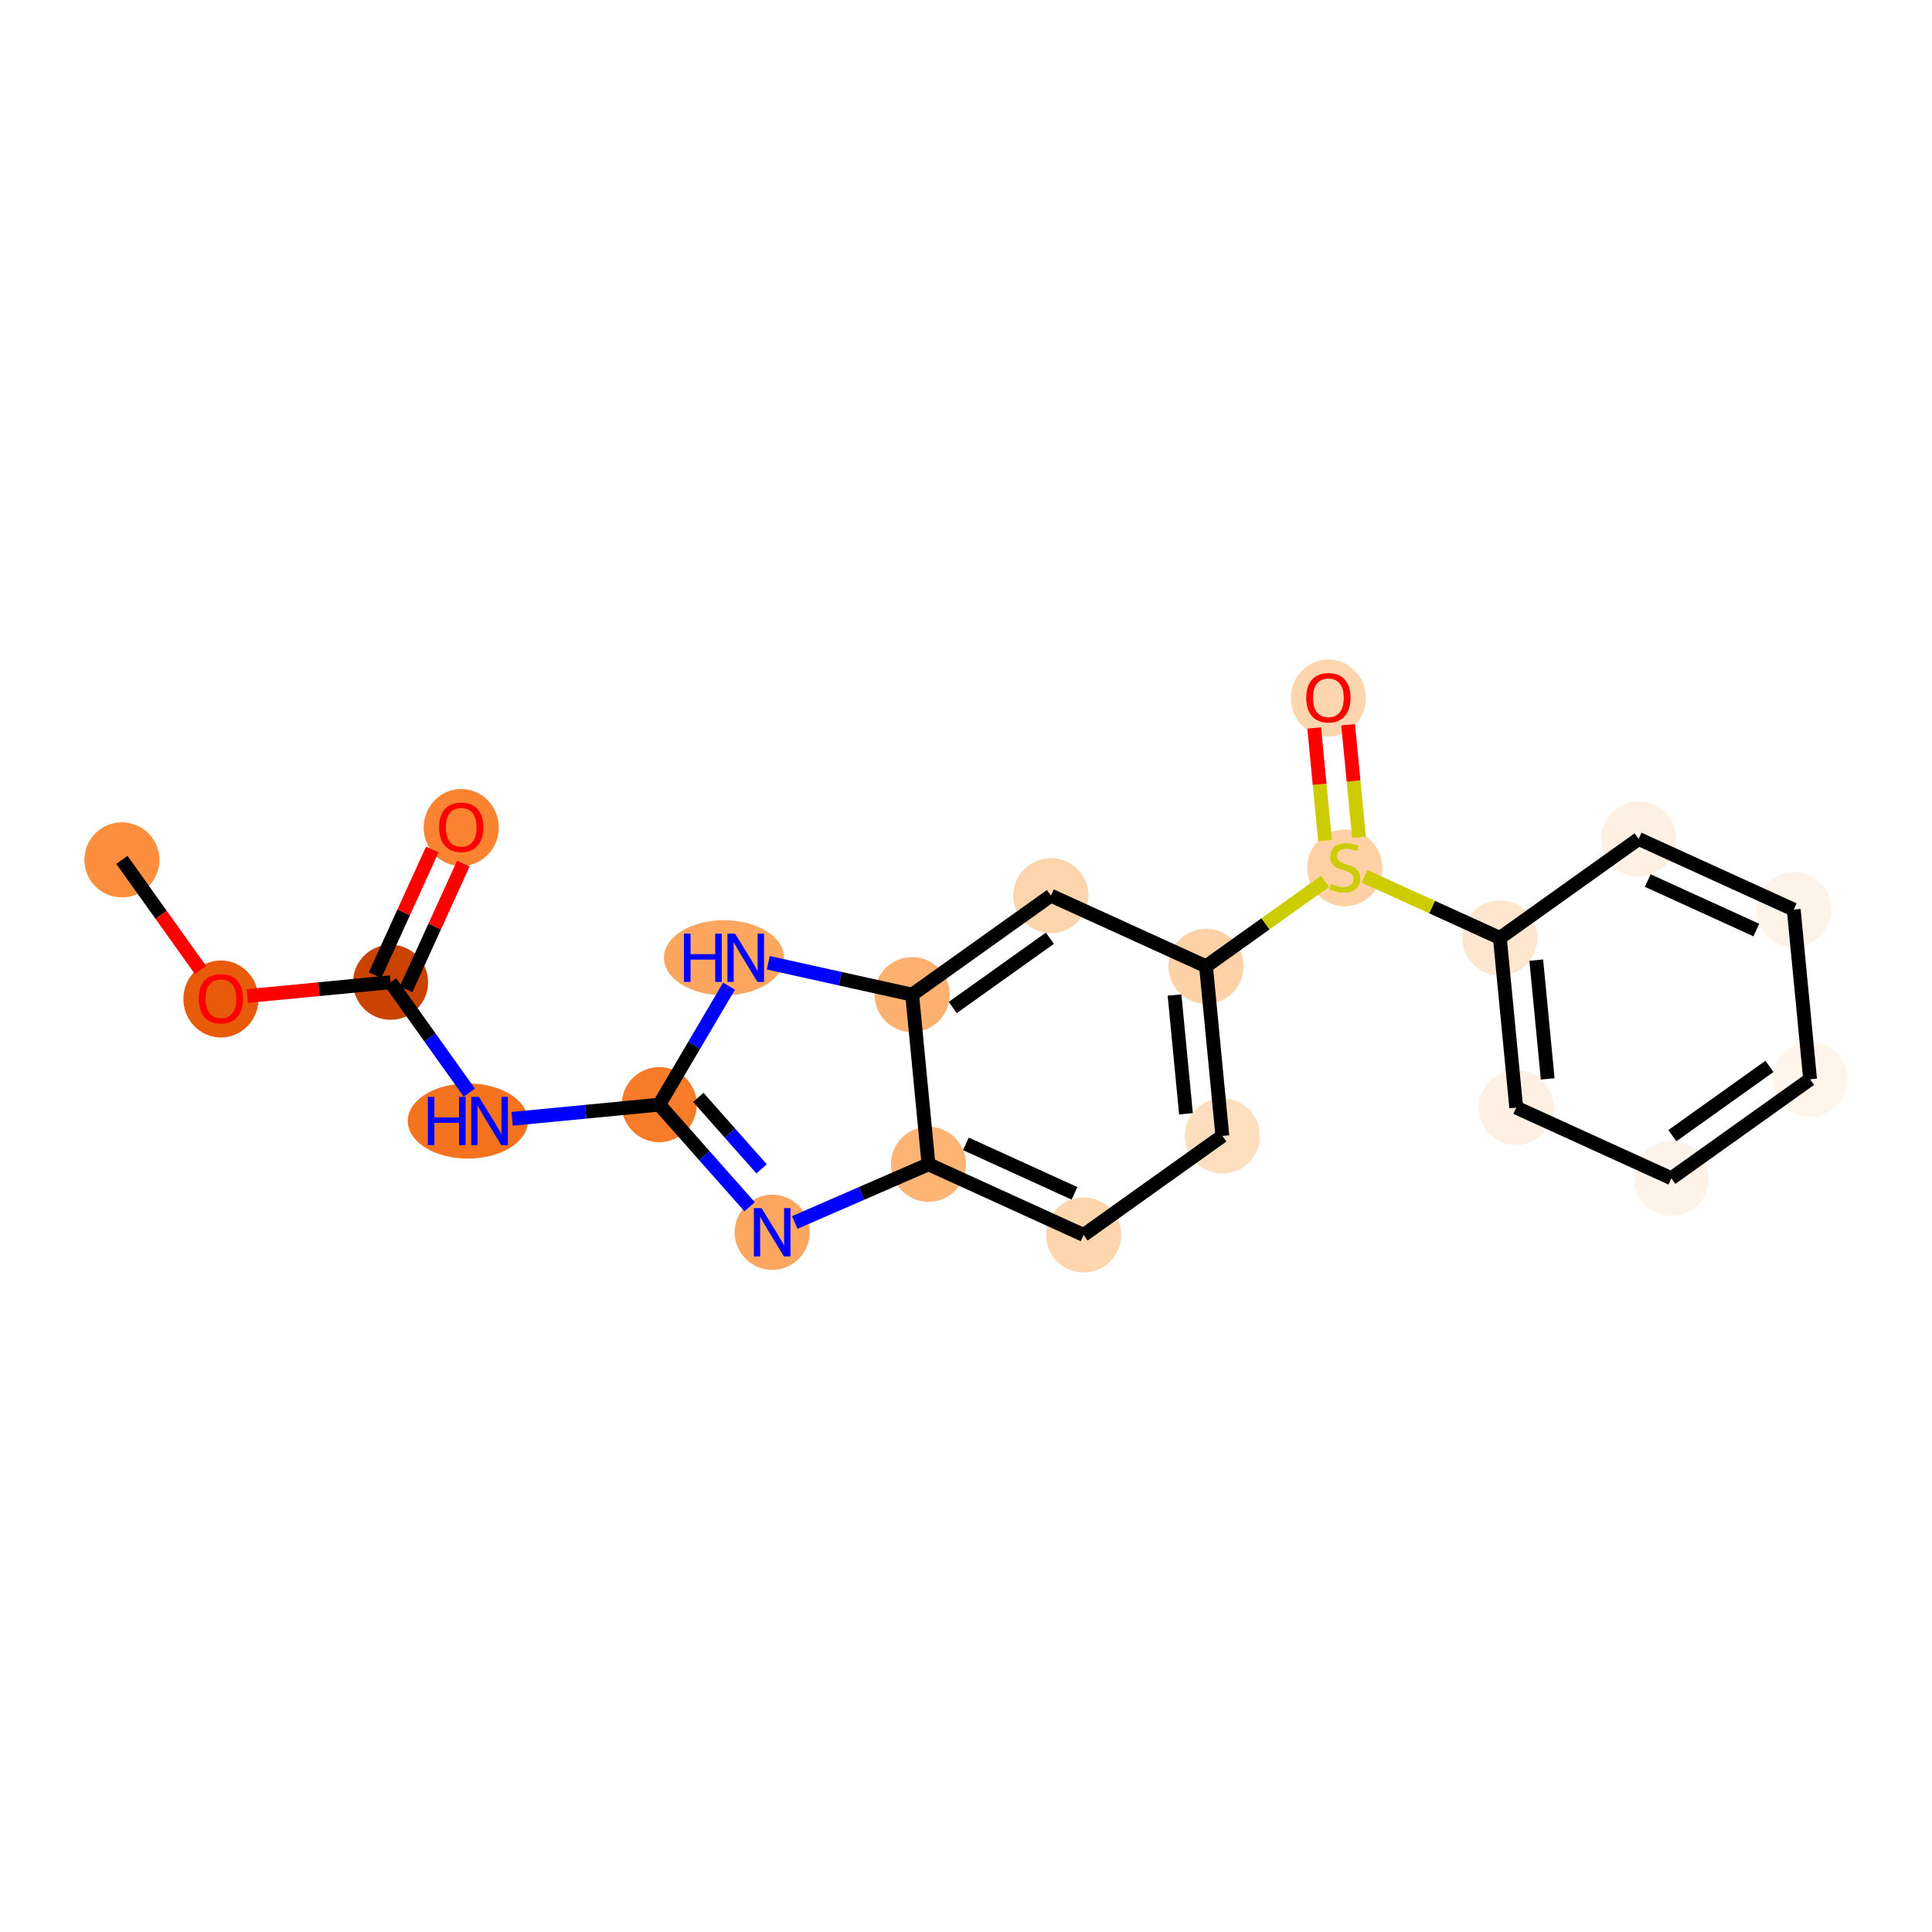 <?xml version='1.0' encoding='iso-8859-1'?>
<svg version='1.1' baseProfile='full'
              xmlns='http://www.w3.org/2000/svg'
                      xmlns:rdkit='http://www.rdkit.org/xml'
                      xmlns:xlink='http://www.w3.org/1999/xlink'
                  xml:space='preserve'
width='280px' height='280px' viewBox='0 0 280 280'>
<!-- END OF HEADER -->
<rect style='opacity:1.0;fill:#FFFFFF;stroke:none' width='280' height='280' x='0' y='0'> </rect>
<ellipse cx='17.668' cy='124.618' rx='4.941' ry='4.941'  style='fill:#FD8E3E;fill-rule:evenodd;stroke:#FD8E3E;stroke-width:1.0px;stroke-linecap:butt;stroke-linejoin:miter;stroke-opacity:1' />
<ellipse cx='32.016' cy='144.781' rx='4.941' ry='5.08'  style='fill:#E75B0B;fill-rule:evenodd;stroke:#E75B0B;stroke-width:1.0px;stroke-linecap:butt;stroke-linejoin:miter;stroke-opacity:1' />
<ellipse cx='56.605' cy='142.356' rx='4.941' ry='4.941'  style='fill:#CB4301;fill-rule:evenodd;stroke:#CB4301;stroke-width:1.0px;stroke-linecap:butt;stroke-linejoin:miter;stroke-opacity:1' />
<ellipse cx='66.845' cy='119.93' rx='4.941' ry='5.08'  style='fill:#F98331;fill-rule:evenodd;stroke:#F98331;stroke-width:1.0px;stroke-linecap:butt;stroke-linejoin:miter;stroke-opacity:1' />
<ellipse cx='67.805' cy='162.464' rx='8.203' ry='4.947'  style='fill:#F4731F;fill-rule:evenodd;stroke:#F4731F;stroke-width:1.0px;stroke-linecap:butt;stroke-linejoin:miter;stroke-opacity:1' />
<ellipse cx='95.541' cy='160.093' rx='4.941' ry='4.941'  style='fill:#F77B28;fill-rule:evenodd;stroke:#F77B28;stroke-width:1.0px;stroke-linecap:butt;stroke-linejoin:miter;stroke-opacity:1' />
<ellipse cx='111.913' cy='178.592' rx='4.941' ry='4.947'  style='fill:#FDA660;fill-rule:evenodd;stroke:#FDA660;stroke-width:1.0px;stroke-linecap:butt;stroke-linejoin:miter;stroke-opacity:1' />
<ellipse cx='134.565' cy='168.738' rx='4.941' ry='4.941'  style='fill:#FDB474;fill-rule:evenodd;stroke:#FDB474;stroke-width:1.0px;stroke-linecap:butt;stroke-linejoin:miter;stroke-opacity:1' />
<ellipse cx='157.045' cy='178.979' rx='4.941' ry='4.941'  style='fill:#FDD6AE;fill-rule:evenodd;stroke:#FDD6AE;stroke-width:1.0px;stroke-linecap:butt;stroke-linejoin:miter;stroke-opacity:1' />
<ellipse cx='177.154' cy='164.631' rx='4.941' ry='4.941'  style='fill:#FDDEBE;fill-rule:evenodd;stroke:#FDDEBE;stroke-width:1.0px;stroke-linecap:butt;stroke-linejoin:miter;stroke-opacity:1' />
<ellipse cx='174.783' cy='140.042' rx='4.941' ry='4.941'  style='fill:#FDD2A7;fill-rule:evenodd;stroke:#FDD2A7;stroke-width:1.0px;stroke-linecap:butt;stroke-linejoin:miter;stroke-opacity:1' />
<ellipse cx='194.892' cy='125.788' rx='4.941' ry='5.066'  style='fill:#FDD1A5;fill-rule:evenodd;stroke:#FDD1A5;stroke-width:1.0px;stroke-linecap:butt;stroke-linejoin:miter;stroke-opacity:1' />
<ellipse cx='192.52' cy='101.16' rx='4.941' ry='5.08'  style='fill:#FDD6AF;fill-rule:evenodd;stroke:#FDD6AF;stroke-width:1.0px;stroke-linecap:butt;stroke-linejoin:miter;stroke-opacity:1' />
<ellipse cx='217.372' cy='135.935' rx='4.941' ry='4.941'  style='fill:#FEE6CF;fill-rule:evenodd;stroke:#FEE6CF;stroke-width:1.0px;stroke-linecap:butt;stroke-linejoin:miter;stroke-opacity:1' />
<ellipse cx='219.743' cy='160.524' rx='4.941' ry='4.941'  style='fill:#FEF1E3;fill-rule:evenodd;stroke:#FEF1E3;stroke-width:1.0px;stroke-linecap:butt;stroke-linejoin:miter;stroke-opacity:1' />
<ellipse cx='242.223' cy='170.765' rx='4.941' ry='4.941'  style='fill:#FEF3E8;fill-rule:evenodd;stroke:#FEF3E8;stroke-width:1.0px;stroke-linecap:butt;stroke-linejoin:miter;stroke-opacity:1' />
<ellipse cx='262.332' cy='156.417' rx='4.941' ry='4.941'  style='fill:#FFF5EB;fill-rule:evenodd;stroke:#FFF5EB;stroke-width:1.0px;stroke-linecap:butt;stroke-linejoin:miter;stroke-opacity:1' />
<ellipse cx='259.961' cy='131.828' rx='4.941' ry='4.941'  style='fill:#FEF3E8;fill-rule:evenodd;stroke:#FEF3E8;stroke-width:1.0px;stroke-linecap:butt;stroke-linejoin:miter;stroke-opacity:1' />
<ellipse cx='237.481' cy='121.587' rx='4.941' ry='4.941'  style='fill:#FEF1E3;fill-rule:evenodd;stroke:#FEF1E3;stroke-width:1.0px;stroke-linecap:butt;stroke-linejoin:miter;stroke-opacity:1' />
<ellipse cx='152.303' cy='129.802' rx='4.941' ry='4.941'  style='fill:#FDD5AC;fill-rule:evenodd;stroke:#FDD5AC;stroke-width:1.0px;stroke-linecap:butt;stroke-linejoin:miter;stroke-opacity:1' />
<ellipse cx='132.194' cy='144.15' rx='4.941' ry='4.941'  style='fill:#FDB171;fill-rule:evenodd;stroke:#FDB171;stroke-width:1.0px;stroke-linecap:butt;stroke-linejoin:miter;stroke-opacity:1' />
<ellipse cx='104.929' cy='138.806' rx='8.203' ry='4.947'  style='fill:#FDA660;fill-rule:evenodd;stroke:#FDA660;stroke-width:1.0px;stroke-linecap:butt;stroke-linejoin:miter;stroke-opacity:1' />
<path class='bond-0 atom-0 atom-1' d='M 17.668,124.618 L 23.36,132.595' style='fill:none;fill-rule:evenodd;stroke:#000000;stroke-width:2.0px;stroke-linecap:butt;stroke-linejoin:miter;stroke-opacity:1' />
<path class='bond-0 atom-0 atom-1' d='M 23.36,132.595 L 29.051,140.572' style='fill:none;fill-rule:evenodd;stroke:#FF0000;stroke-width:2.0px;stroke-linecap:butt;stroke-linejoin:miter;stroke-opacity:1' />
<path class='bond-1 atom-1 atom-2' d='M 35.845,144.358 L 46.225,143.357' style='fill:none;fill-rule:evenodd;stroke:#FF0000;stroke-width:2.0px;stroke-linecap:butt;stroke-linejoin:miter;stroke-opacity:1' />
<path class='bond-1 atom-1 atom-2' d='M 46.225,143.357 L 56.605,142.356' style='fill:none;fill-rule:evenodd;stroke:#000000;stroke-width:2.0px;stroke-linecap:butt;stroke-linejoin:miter;stroke-opacity:1' />
<path class='bond-2 atom-2 atom-3' d='M 58.853,143.38 L 63.002,134.271' style='fill:none;fill-rule:evenodd;stroke:#000000;stroke-width:2.0px;stroke-linecap:butt;stroke-linejoin:miter;stroke-opacity:1' />
<path class='bond-2 atom-2 atom-3' d='M 63.002,134.271 L 67.151,125.163' style='fill:none;fill-rule:evenodd;stroke:#FF0000;stroke-width:2.0px;stroke-linecap:butt;stroke-linejoin:miter;stroke-opacity:1' />
<path class='bond-2 atom-2 atom-3' d='M 54.357,141.331 L 58.506,132.223' style='fill:none;fill-rule:evenodd;stroke:#000000;stroke-width:2.0px;stroke-linecap:butt;stroke-linejoin:miter;stroke-opacity:1' />
<path class='bond-2 atom-2 atom-3' d='M 58.506,132.223 L 62.655,123.115' style='fill:none;fill-rule:evenodd;stroke:#FF0000;stroke-width:2.0px;stroke-linecap:butt;stroke-linejoin:miter;stroke-opacity:1' />
<path class='bond-3 atom-2 atom-4' d='M 56.605,142.356 L 62.31,150.352' style='fill:none;fill-rule:evenodd;stroke:#000000;stroke-width:2.0px;stroke-linecap:butt;stroke-linejoin:miter;stroke-opacity:1' />
<path class='bond-3 atom-2 atom-4' d='M 62.31,150.352 L 68.016,158.349' style='fill:none;fill-rule:evenodd;stroke:#0000FF;stroke-width:2.0px;stroke-linecap:butt;stroke-linejoin:miter;stroke-opacity:1' />
<path class='bond-4 atom-4 atom-5' d='M 74.223,162.149 L 84.882,161.121' style='fill:none;fill-rule:evenodd;stroke:#0000FF;stroke-width:2.0px;stroke-linecap:butt;stroke-linejoin:miter;stroke-opacity:1' />
<path class='bond-4 atom-4 atom-5' d='M 84.882,161.121 L 95.541,160.093' style='fill:none;fill-rule:evenodd;stroke:#000000;stroke-width:2.0px;stroke-linecap:butt;stroke-linejoin:miter;stroke-opacity:1' />
<path class='bond-5 atom-5 atom-6' d='M 95.541,160.093 L 102.092,167.495' style='fill:none;fill-rule:evenodd;stroke:#000000;stroke-width:2.0px;stroke-linecap:butt;stroke-linejoin:miter;stroke-opacity:1' />
<path class='bond-5 atom-5 atom-6' d='M 102.092,167.495 L 108.642,174.896' style='fill:none;fill-rule:evenodd;stroke:#0000FF;stroke-width:2.0px;stroke-linecap:butt;stroke-linejoin:miter;stroke-opacity:1' />
<path class='bond-5 atom-5 atom-6' d='M 101.206,159.039 L 105.791,164.22' style='fill:none;fill-rule:evenodd;stroke:#000000;stroke-width:2.0px;stroke-linecap:butt;stroke-linejoin:miter;stroke-opacity:1' />
<path class='bond-5 atom-5 atom-6' d='M 105.791,164.22 L 110.377,169.401' style='fill:none;fill-rule:evenodd;stroke:#0000FF;stroke-width:2.0px;stroke-linecap:butt;stroke-linejoin:miter;stroke-opacity:1' />
<path class='bond-21 atom-21 atom-5' d='M 105.652,142.922 L 100.597,151.508' style='fill:none;fill-rule:evenodd;stroke:#0000FF;stroke-width:2.0px;stroke-linecap:butt;stroke-linejoin:miter;stroke-opacity:1' />
<path class='bond-21 atom-21 atom-5' d='M 100.597,151.508 L 95.541,160.093' style='fill:none;fill-rule:evenodd;stroke:#000000;stroke-width:2.0px;stroke-linecap:butt;stroke-linejoin:miter;stroke-opacity:1' />
<path class='bond-6 atom-6 atom-7' d='M 115.183,177.169 L 124.874,172.954' style='fill:none;fill-rule:evenodd;stroke:#0000FF;stroke-width:2.0px;stroke-linecap:butt;stroke-linejoin:miter;stroke-opacity:1' />
<path class='bond-6 atom-6 atom-7' d='M 124.874,172.954 L 134.565,168.738' style='fill:none;fill-rule:evenodd;stroke:#000000;stroke-width:2.0px;stroke-linecap:butt;stroke-linejoin:miter;stroke-opacity:1' />
<path class='bond-7 atom-7 atom-8' d='M 134.565,168.738 L 157.045,178.979' style='fill:none;fill-rule:evenodd;stroke:#000000;stroke-width:2.0px;stroke-linecap:butt;stroke-linejoin:miter;stroke-opacity:1' />
<path class='bond-7 atom-7 atom-8' d='M 139.985,165.778 L 155.722,172.947' style='fill:none;fill-rule:evenodd;stroke:#000000;stroke-width:2.0px;stroke-linecap:butt;stroke-linejoin:miter;stroke-opacity:1' />
<path class='bond-22 atom-20 atom-7' d='M 132.194,144.15 L 134.565,168.738' style='fill:none;fill-rule:evenodd;stroke:#000000;stroke-width:2.0px;stroke-linecap:butt;stroke-linejoin:miter;stroke-opacity:1' />
<path class='bond-8 atom-8 atom-9' d='M 157.045,178.979 L 177.154,164.631' style='fill:none;fill-rule:evenodd;stroke:#000000;stroke-width:2.0px;stroke-linecap:butt;stroke-linejoin:miter;stroke-opacity:1' />
<path class='bond-9 atom-9 atom-10' d='M 177.154,164.631 L 174.783,140.042' style='fill:none;fill-rule:evenodd;stroke:#000000;stroke-width:2.0px;stroke-linecap:butt;stroke-linejoin:miter;stroke-opacity:1' />
<path class='bond-9 atom-9 atom-10' d='M 171.881,161.417 L 170.221,144.205' style='fill:none;fill-rule:evenodd;stroke:#000000;stroke-width:2.0px;stroke-linecap:butt;stroke-linejoin:miter;stroke-opacity:1' />
<path class='bond-10 atom-10 atom-11' d='M 174.783,140.042 L 183.407,133.889' style='fill:none;fill-rule:evenodd;stroke:#000000;stroke-width:2.0px;stroke-linecap:butt;stroke-linejoin:miter;stroke-opacity:1' />
<path class='bond-10 atom-10 atom-11' d='M 183.407,133.889 L 192.031,127.735' style='fill:none;fill-rule:evenodd;stroke:#CCCC00;stroke-width:2.0px;stroke-linecap:butt;stroke-linejoin:miter;stroke-opacity:1' />
<path class='bond-18 atom-10 atom-19' d='M 174.783,140.042 L 152.303,129.802' style='fill:none;fill-rule:evenodd;stroke:#000000;stroke-width:2.0px;stroke-linecap:butt;stroke-linejoin:miter;stroke-opacity:1' />
<path class='bond-11 atom-11 atom-12' d='M 196.955,121.352 L 196.168,113.19' style='fill:none;fill-rule:evenodd;stroke:#CCCC00;stroke-width:2.0px;stroke-linecap:butt;stroke-linejoin:miter;stroke-opacity:1' />
<path class='bond-11 atom-11 atom-12' d='M 196.168,113.19 L 195.381,105.029' style='fill:none;fill-rule:evenodd;stroke:#FF0000;stroke-width:2.0px;stroke-linecap:butt;stroke-linejoin:miter;stroke-opacity:1' />
<path class='bond-11 atom-11 atom-12' d='M 192.037,121.826 L 191.25,113.665' style='fill:none;fill-rule:evenodd;stroke:#CCCC00;stroke-width:2.0px;stroke-linecap:butt;stroke-linejoin:miter;stroke-opacity:1' />
<path class='bond-11 atom-11 atom-12' d='M 191.25,113.665 L 190.463,105.503' style='fill:none;fill-rule:evenodd;stroke:#FF0000;stroke-width:2.0px;stroke-linecap:butt;stroke-linejoin:miter;stroke-opacity:1' />
<path class='bond-12 atom-11 atom-13' d='M 197.752,126.997 L 207.562,131.466' style='fill:none;fill-rule:evenodd;stroke:#CCCC00;stroke-width:2.0px;stroke-linecap:butt;stroke-linejoin:miter;stroke-opacity:1' />
<path class='bond-12 atom-11 atom-13' d='M 207.562,131.466 L 217.372,135.935' style='fill:none;fill-rule:evenodd;stroke:#000000;stroke-width:2.0px;stroke-linecap:butt;stroke-linejoin:miter;stroke-opacity:1' />
<path class='bond-13 atom-13 atom-14' d='M 217.372,135.935 L 219.743,160.524' style='fill:none;fill-rule:evenodd;stroke:#000000;stroke-width:2.0px;stroke-linecap:butt;stroke-linejoin:miter;stroke-opacity:1' />
<path class='bond-13 atom-13 atom-14' d='M 222.645,139.149 L 224.305,156.361' style='fill:none;fill-rule:evenodd;stroke:#000000;stroke-width:2.0px;stroke-linecap:butt;stroke-linejoin:miter;stroke-opacity:1' />
<path class='bond-23 atom-18 atom-13' d='M 237.481,121.587 L 217.372,135.935' style='fill:none;fill-rule:evenodd;stroke:#000000;stroke-width:2.0px;stroke-linecap:butt;stroke-linejoin:miter;stroke-opacity:1' />
<path class='bond-14 atom-14 atom-15' d='M 219.743,160.524 L 242.223,170.765' style='fill:none;fill-rule:evenodd;stroke:#000000;stroke-width:2.0px;stroke-linecap:butt;stroke-linejoin:miter;stroke-opacity:1' />
<path class='bond-15 atom-15 atom-16' d='M 242.223,170.765 L 262.332,156.417' style='fill:none;fill-rule:evenodd;stroke:#000000;stroke-width:2.0px;stroke-linecap:butt;stroke-linejoin:miter;stroke-opacity:1' />
<path class='bond-15 atom-15 atom-16' d='M 242.37,164.591 L 256.446,154.547' style='fill:none;fill-rule:evenodd;stroke:#000000;stroke-width:2.0px;stroke-linecap:butt;stroke-linejoin:miter;stroke-opacity:1' />
<path class='bond-16 atom-16 atom-17' d='M 262.332,156.417 L 259.961,131.828' style='fill:none;fill-rule:evenodd;stroke:#000000;stroke-width:2.0px;stroke-linecap:butt;stroke-linejoin:miter;stroke-opacity:1' />
<path class='bond-17 atom-17 atom-18' d='M 259.961,131.828 L 237.481,121.587' style='fill:none;fill-rule:evenodd;stroke:#000000;stroke-width:2.0px;stroke-linecap:butt;stroke-linejoin:miter;stroke-opacity:1' />
<path class='bond-17 atom-17 atom-18' d='M 254.541,134.788 L 238.805,127.619' style='fill:none;fill-rule:evenodd;stroke:#000000;stroke-width:2.0px;stroke-linecap:butt;stroke-linejoin:miter;stroke-opacity:1' />
<path class='bond-19 atom-19 atom-20' d='M 152.303,129.802 L 132.194,144.15' style='fill:none;fill-rule:evenodd;stroke:#000000;stroke-width:2.0px;stroke-linecap:butt;stroke-linejoin:miter;stroke-opacity:1' />
<path class='bond-19 atom-19 atom-20' d='M 152.156,135.976 L 138.08,146.019' style='fill:none;fill-rule:evenodd;stroke:#000000;stroke-width:2.0px;stroke-linecap:butt;stroke-linejoin:miter;stroke-opacity:1' />
<path class='bond-20 atom-20 atom-21' d='M 132.194,144.15 L 121.77,141.84' style='fill:none;fill-rule:evenodd;stroke:#000000;stroke-width:2.0px;stroke-linecap:butt;stroke-linejoin:miter;stroke-opacity:1' />
<path class='bond-20 atom-20 atom-21' d='M 121.77,141.84 L 111.346,139.531' style='fill:none;fill-rule:evenodd;stroke:#0000FF;stroke-width:2.0px;stroke-linecap:butt;stroke-linejoin:miter;stroke-opacity:1' />
<path  class='atom-1' d='M 28.805 144.747
Q 28.805 143.067, 29.634 142.128
Q 30.465 141.189, 32.016 141.189
Q 33.567 141.189, 34.397 142.128
Q 35.227 143.067, 35.227 144.747
Q 35.227 146.446, 34.387 147.415
Q 33.547 148.373, 32.016 148.373
Q 30.474 148.373, 29.634 147.415
Q 28.805 146.456, 28.805 144.747
M 32.016 147.583
Q 33.083 147.583, 33.656 146.871
Q 34.239 146.15, 34.239 144.747
Q 34.239 143.373, 33.656 142.681
Q 33.083 141.98, 32.016 141.98
Q 30.949 141.98, 30.366 142.672
Q 29.793 143.363, 29.793 144.747
Q 29.793 146.16, 30.366 146.871
Q 30.949 147.583, 32.016 147.583
' fill='#FF0000'/>
<path  class='atom-3' d='M 63.634 119.895
Q 63.634 118.215, 64.464 117.277
Q 65.294 116.338, 66.845 116.338
Q 68.397 116.338, 69.227 117.277
Q 70.057 118.215, 70.057 119.895
Q 70.057 121.595, 69.217 122.563
Q 68.377 123.522, 66.845 123.522
Q 65.304 123.522, 64.464 122.563
Q 63.634 121.605, 63.634 119.895
M 66.845 122.731
Q 67.912 122.731, 68.486 122.02
Q 69.069 121.298, 69.069 119.895
Q 69.069 118.522, 68.486 117.83
Q 67.912 117.128, 66.845 117.128
Q 65.778 117.128, 65.195 117.82
Q 64.622 118.512, 64.622 119.895
Q 64.622 121.308, 65.195 122.02
Q 65.778 122.731, 66.845 122.731
' fill='#FF0000'/>
<path  class='atom-4' d='M 62.005 158.966
L 62.954 158.966
L 62.954 161.941
L 66.531 161.941
L 66.531 158.966
L 67.479 158.966
L 67.479 165.962
L 66.531 165.962
L 66.531 162.731
L 62.954 162.731
L 62.954 165.962
L 62.005 165.962
L 62.005 158.966
' fill='#0000FF'/>
<path  class='atom-4' d='M 69.406 158.966
L 71.699 162.672
Q 71.926 163.037, 72.291 163.7
Q 72.657 164.362, 72.677 164.401
L 72.677 158.966
L 73.606 158.966
L 73.606 165.962
L 72.647 165.962
L 70.187 161.911
Q 69.9 161.437, 69.594 160.893
Q 69.297 160.35, 69.209 160.182
L 69.209 165.962
L 68.299 165.962
L 68.299 158.966
L 69.406 158.966
' fill='#0000FF'/>
<path  class='atom-6' d='M 110.366 175.094
L 112.659 178.799
Q 112.886 179.165, 113.252 179.827
Q 113.617 180.489, 113.637 180.529
L 113.637 175.094
L 114.566 175.094
L 114.566 182.09
L 113.607 182.09
L 111.147 178.039
Q 110.86 177.564, 110.554 177.021
Q 110.258 176.477, 110.169 176.309
L 110.169 182.09
L 109.26 182.09
L 109.26 175.094
L 110.366 175.094
' fill='#0000FF'/>
<path  class='atom-11' d='M 192.915 128.095
Q 192.995 128.125, 193.321 128.263
Q 193.647 128.402, 194.002 128.491
Q 194.368 128.57, 194.724 128.57
Q 195.386 128.57, 195.771 128.254
Q 196.156 127.927, 196.156 127.364
Q 196.156 126.979, 195.959 126.742
Q 195.771 126.505, 195.475 126.376
Q 195.178 126.248, 194.684 126.099
Q 194.062 125.912, 193.686 125.734
Q 193.321 125.556, 193.054 125.18
Q 192.797 124.805, 192.797 124.173
Q 192.797 123.293, 193.39 122.75
Q 193.993 122.206, 195.178 122.206
Q 195.989 122.206, 196.907 122.592
L 196.68 123.352
Q 195.84 123.007, 195.208 123.007
Q 194.526 123.007, 194.151 123.293
Q 193.775 123.57, 193.785 124.054
Q 193.785 124.43, 193.973 124.657
Q 194.17 124.884, 194.447 125.013
Q 194.734 125.141, 195.208 125.289
Q 195.84 125.487, 196.216 125.684
Q 196.591 125.882, 196.858 126.287
Q 197.135 126.682, 197.135 127.364
Q 197.135 128.333, 196.483 128.856
Q 195.84 129.37, 194.763 129.37
Q 194.141 129.37, 193.666 129.232
Q 193.202 129.103, 192.649 128.876
L 192.915 128.095
' fill='#CCCC00'/>
<path  class='atom-12' d='M 189.309 101.125
Q 189.309 99.445, 190.139 98.507
Q 190.969 97.568, 192.52 97.568
Q 194.072 97.568, 194.902 98.507
Q 195.732 99.445, 195.732 101.125
Q 195.732 102.825, 194.892 103.793
Q 194.052 104.752, 192.52 104.752
Q 190.979 104.752, 190.139 103.793
Q 189.309 102.835, 189.309 101.125
M 192.52 103.961
Q 193.588 103.961, 194.161 103.25
Q 194.744 102.528, 194.744 101.125
Q 194.744 99.752, 194.161 99.06
Q 193.588 98.359, 192.52 98.359
Q 191.453 98.359, 190.87 99.05
Q 190.297 99.742, 190.297 101.125
Q 190.297 102.538, 190.87 103.25
Q 191.453 103.961, 192.52 103.961
' fill='#FF0000'/>
<path  class='atom-21' d='M 99.129 135.309
L 100.077 135.309
L 100.077 138.283
L 103.654 138.283
L 103.654 135.309
L 104.603 135.309
L 104.603 142.304
L 103.654 142.304
L 103.654 139.073
L 100.077 139.073
L 100.077 142.304
L 99.129 142.304
L 99.129 135.309
' fill='#0000FF'/>
<path  class='atom-21' d='M 106.529 135.309
L 108.822 139.014
Q 109.049 139.38, 109.415 140.042
Q 109.78 140.704, 109.8 140.743
L 109.8 135.309
L 110.729 135.309
L 110.729 142.304
L 109.77 142.304
L 107.31 138.253
Q 107.023 137.779, 106.717 137.235
Q 106.421 136.692, 106.332 136.524
L 106.332 142.304
L 105.423 142.304
L 105.423 135.309
L 106.529 135.309
' fill='#0000FF'/>
</svg>

